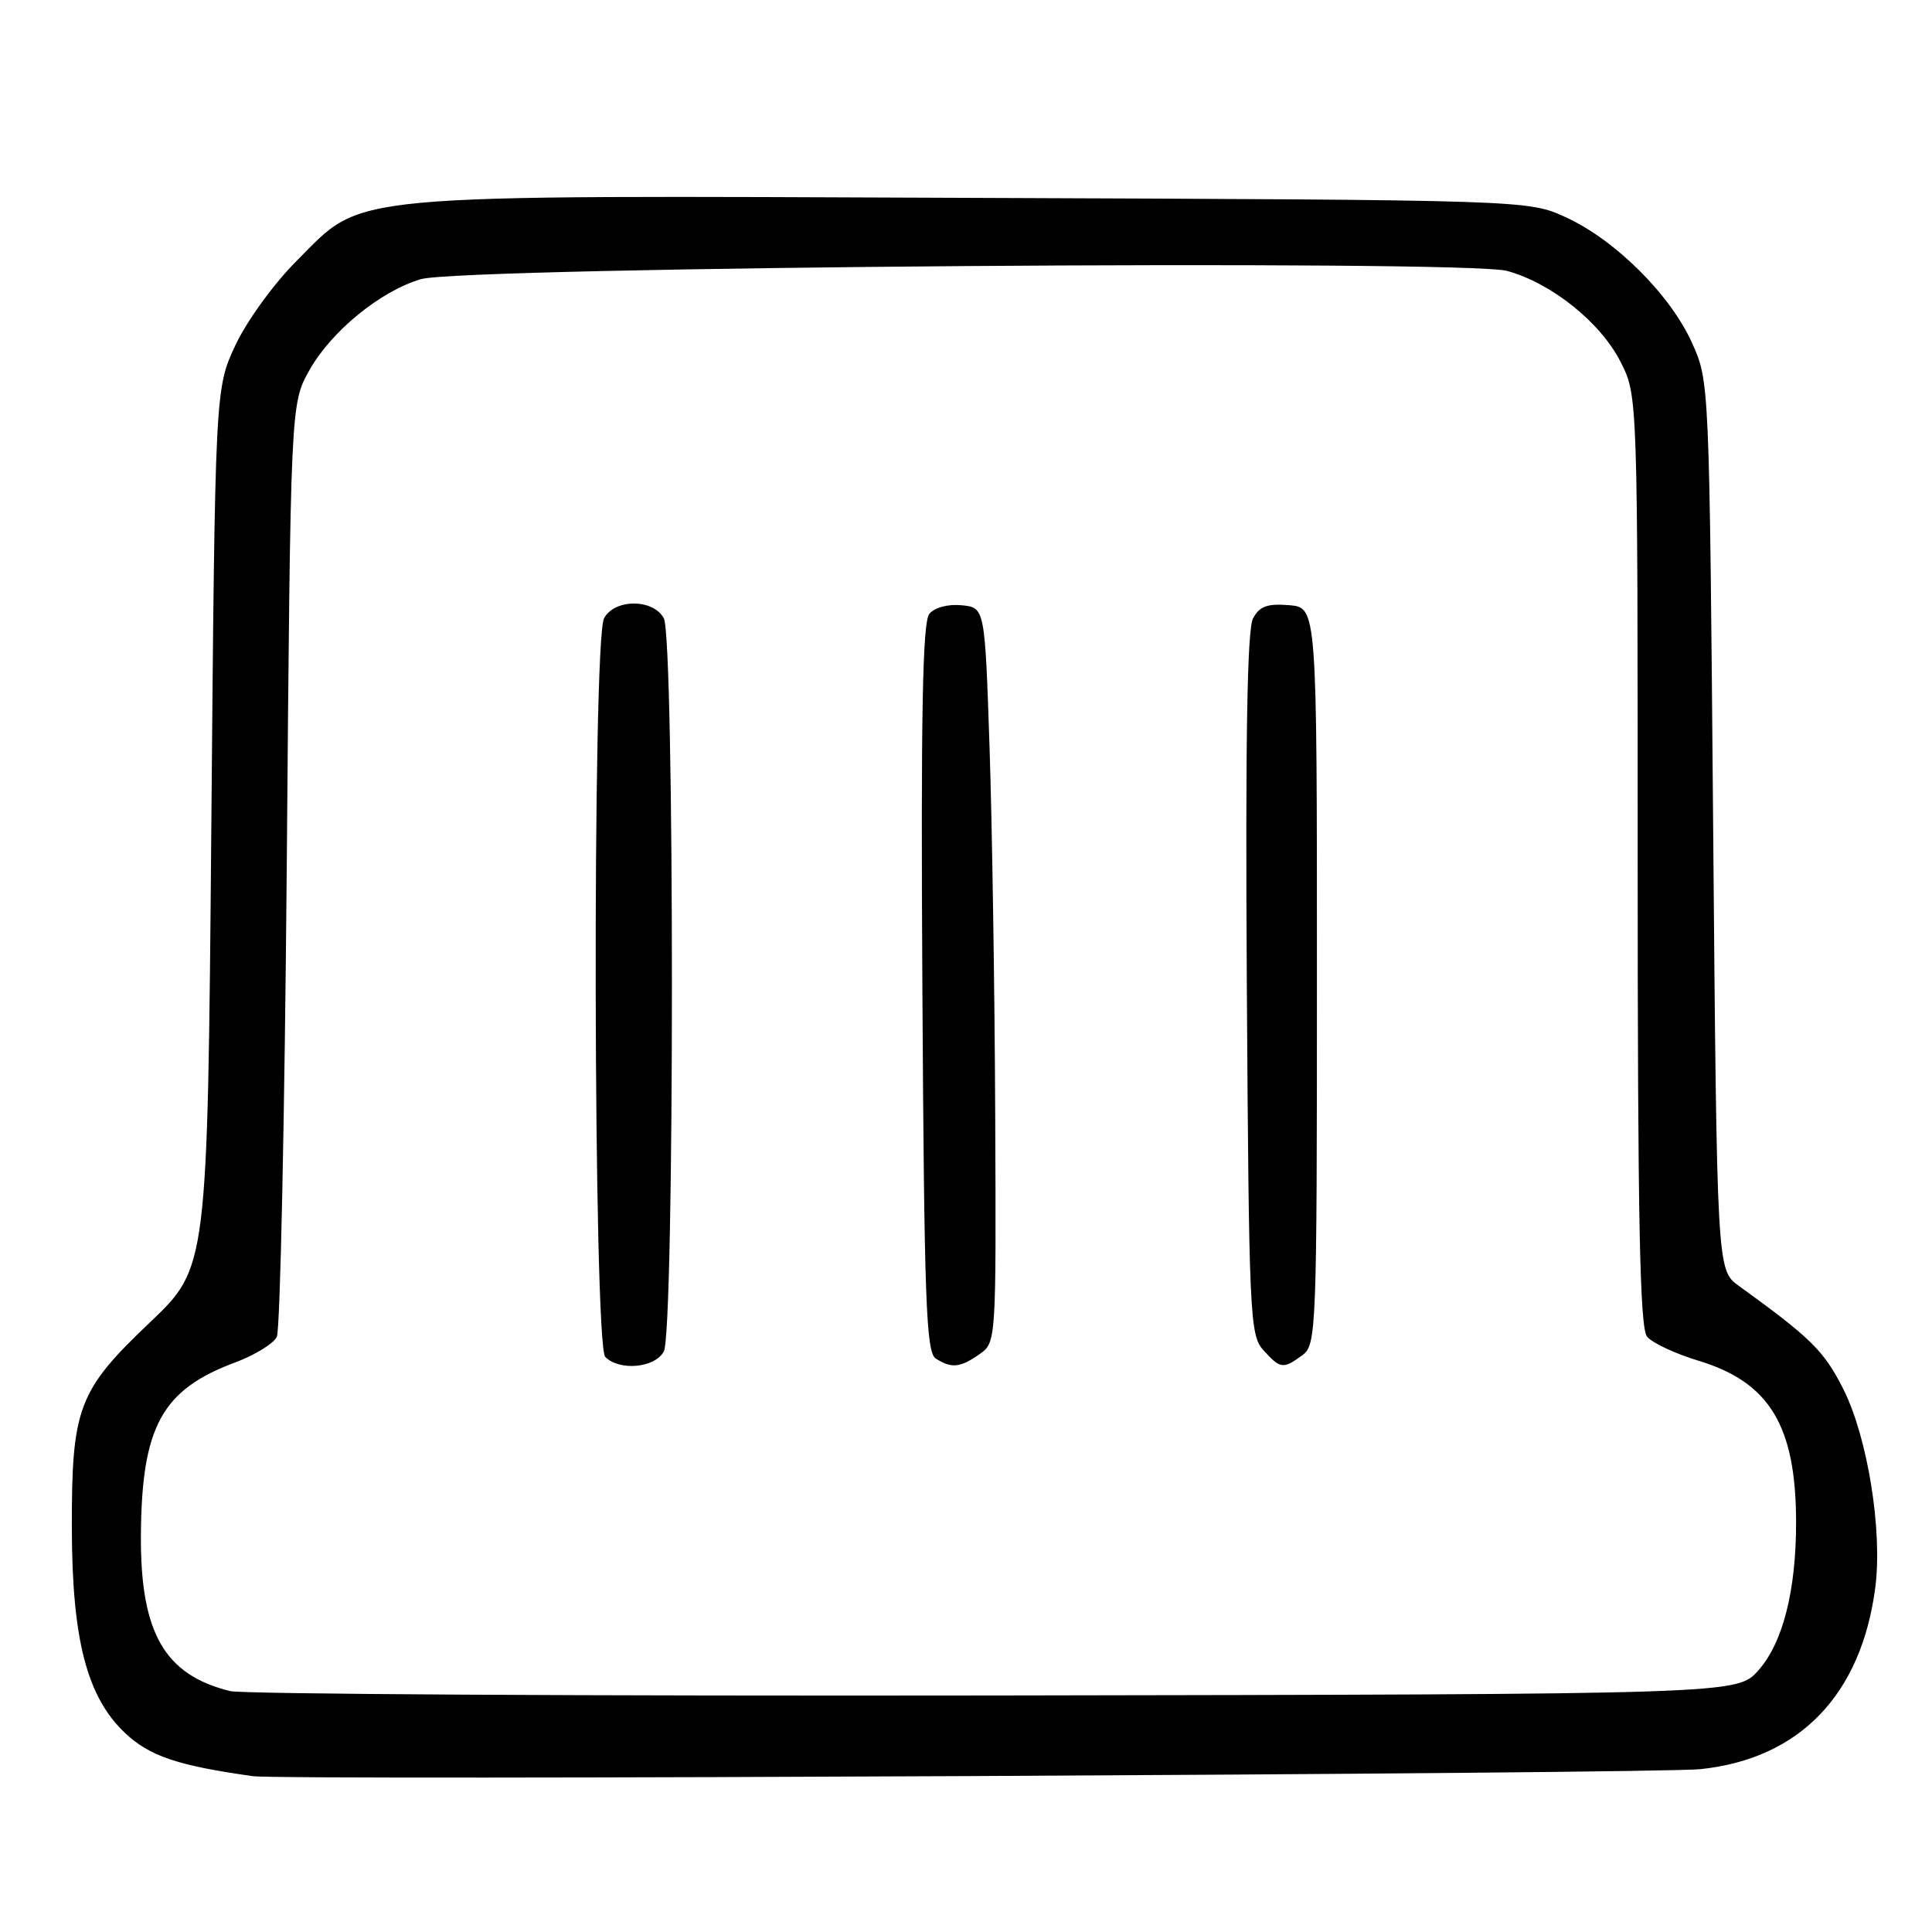<?xml version="1.0" encoding="UTF-8" standalone="no"?>
<!DOCTYPE svg PUBLIC "-//W3C//DTD SVG 1.1//EN" "http://www.w3.org/Graphics/SVG/1.1/DTD/svg11.dtd" >
<svg xmlns="http://www.w3.org/2000/svg" xmlns:xlink="http://www.w3.org/1999/xlink" version="1.1" viewBox="0 0 256 256">
 <g >
 <path fill="currentColor"
d=" M 225.35 234.42 C 238.47 233.03 246.61 224.57 248.48 210.40 C 249.47 202.85 247.47 190.44 244.24 184.04 C 241.68 178.99 240.01 177.33 230.41 170.39 C 227.50 168.29 227.50 168.29 227.00 109.39 C 226.50 50.55 226.50 50.50 224.19 45.41 C 221.31 39.04 214.04 31.80 207.50 28.80 C 202.50 26.50 202.50 26.50 129.11 26.22 C 44.19 25.89 48.36 25.51 39.32 34.55 C 36.30 37.57 32.71 42.51 31.20 45.73 C 28.50 51.50 28.50 51.50 28.00 109.74 C 27.50 167.97 27.50 167.97 19.85 175.24 C 10.35 184.27 9.49 186.52 9.52 202.50 C 9.55 217.29 11.52 224.87 16.59 229.65 C 19.83 232.70 23.53 233.95 33.50 235.35 C 37.68 235.93 219.39 235.05 225.35 234.42 Z  M 30.50 224.08 C 21.79 221.94 18.59 216.35 18.67 203.42 C 18.77 189.03 21.44 184.14 31.19 180.52 C 33.76 179.56 36.24 178.04 36.68 177.14 C 37.13 176.24 37.72 148.05 38.00 114.50 C 38.50 53.50 38.50 53.50 41.00 49.05 C 43.90 43.89 50.42 38.56 55.78 36.99 C 61.30 35.36 194.10 34.36 199.71 35.90 C 205.60 37.52 212.10 42.73 214.75 47.98 C 217.00 52.42 217.00 52.42 217.00 114.02 C 217.00 161.83 217.28 175.96 218.25 177.12 C 218.94 177.95 222.00 179.38 225.05 180.30 C 234.48 183.15 237.98 188.93 237.99 201.70 C 238.00 210.77 236.23 217.71 232.98 221.35 C 230.16 224.50 230.16 224.50 131.83 224.66 C 77.75 224.74 32.15 224.48 30.50 224.08 Z  M 87.96 179.07 C 89.39 176.41 89.39 84.59 87.96 81.93 C 86.57 79.32 81.43 79.32 80.04 81.93 C 78.46 84.87 78.62 178.22 80.20 179.80 C 82.10 181.70 86.79 181.26 87.96 179.07 Z  M 129.78 179.44 C 132.00 177.89 132.00 177.83 131.87 147.69 C 131.80 131.09 131.46 109.17 131.12 99.00 C 130.50 80.50 130.50 80.50 127.41 80.20 C 125.62 80.02 123.83 80.50 123.14 81.34 C 122.24 82.42 122.01 94.75 122.22 130.92 C 122.46 172.43 122.71 179.20 124.00 180.02 C 126.10 181.35 127.22 181.23 129.78 179.44 Z  M 172.56 179.58 C 174.43 178.21 174.50 176.51 174.50 129.33 C 174.50 80.50 174.50 80.50 170.82 80.19 C 167.93 79.95 166.89 80.33 166.03 81.95 C 165.26 83.39 165.01 97.98 165.21 130.40 C 165.49 174.39 165.60 176.90 167.40 178.90 C 169.66 181.39 170.02 181.44 172.56 179.58 Z "/>
</g>
</svg>